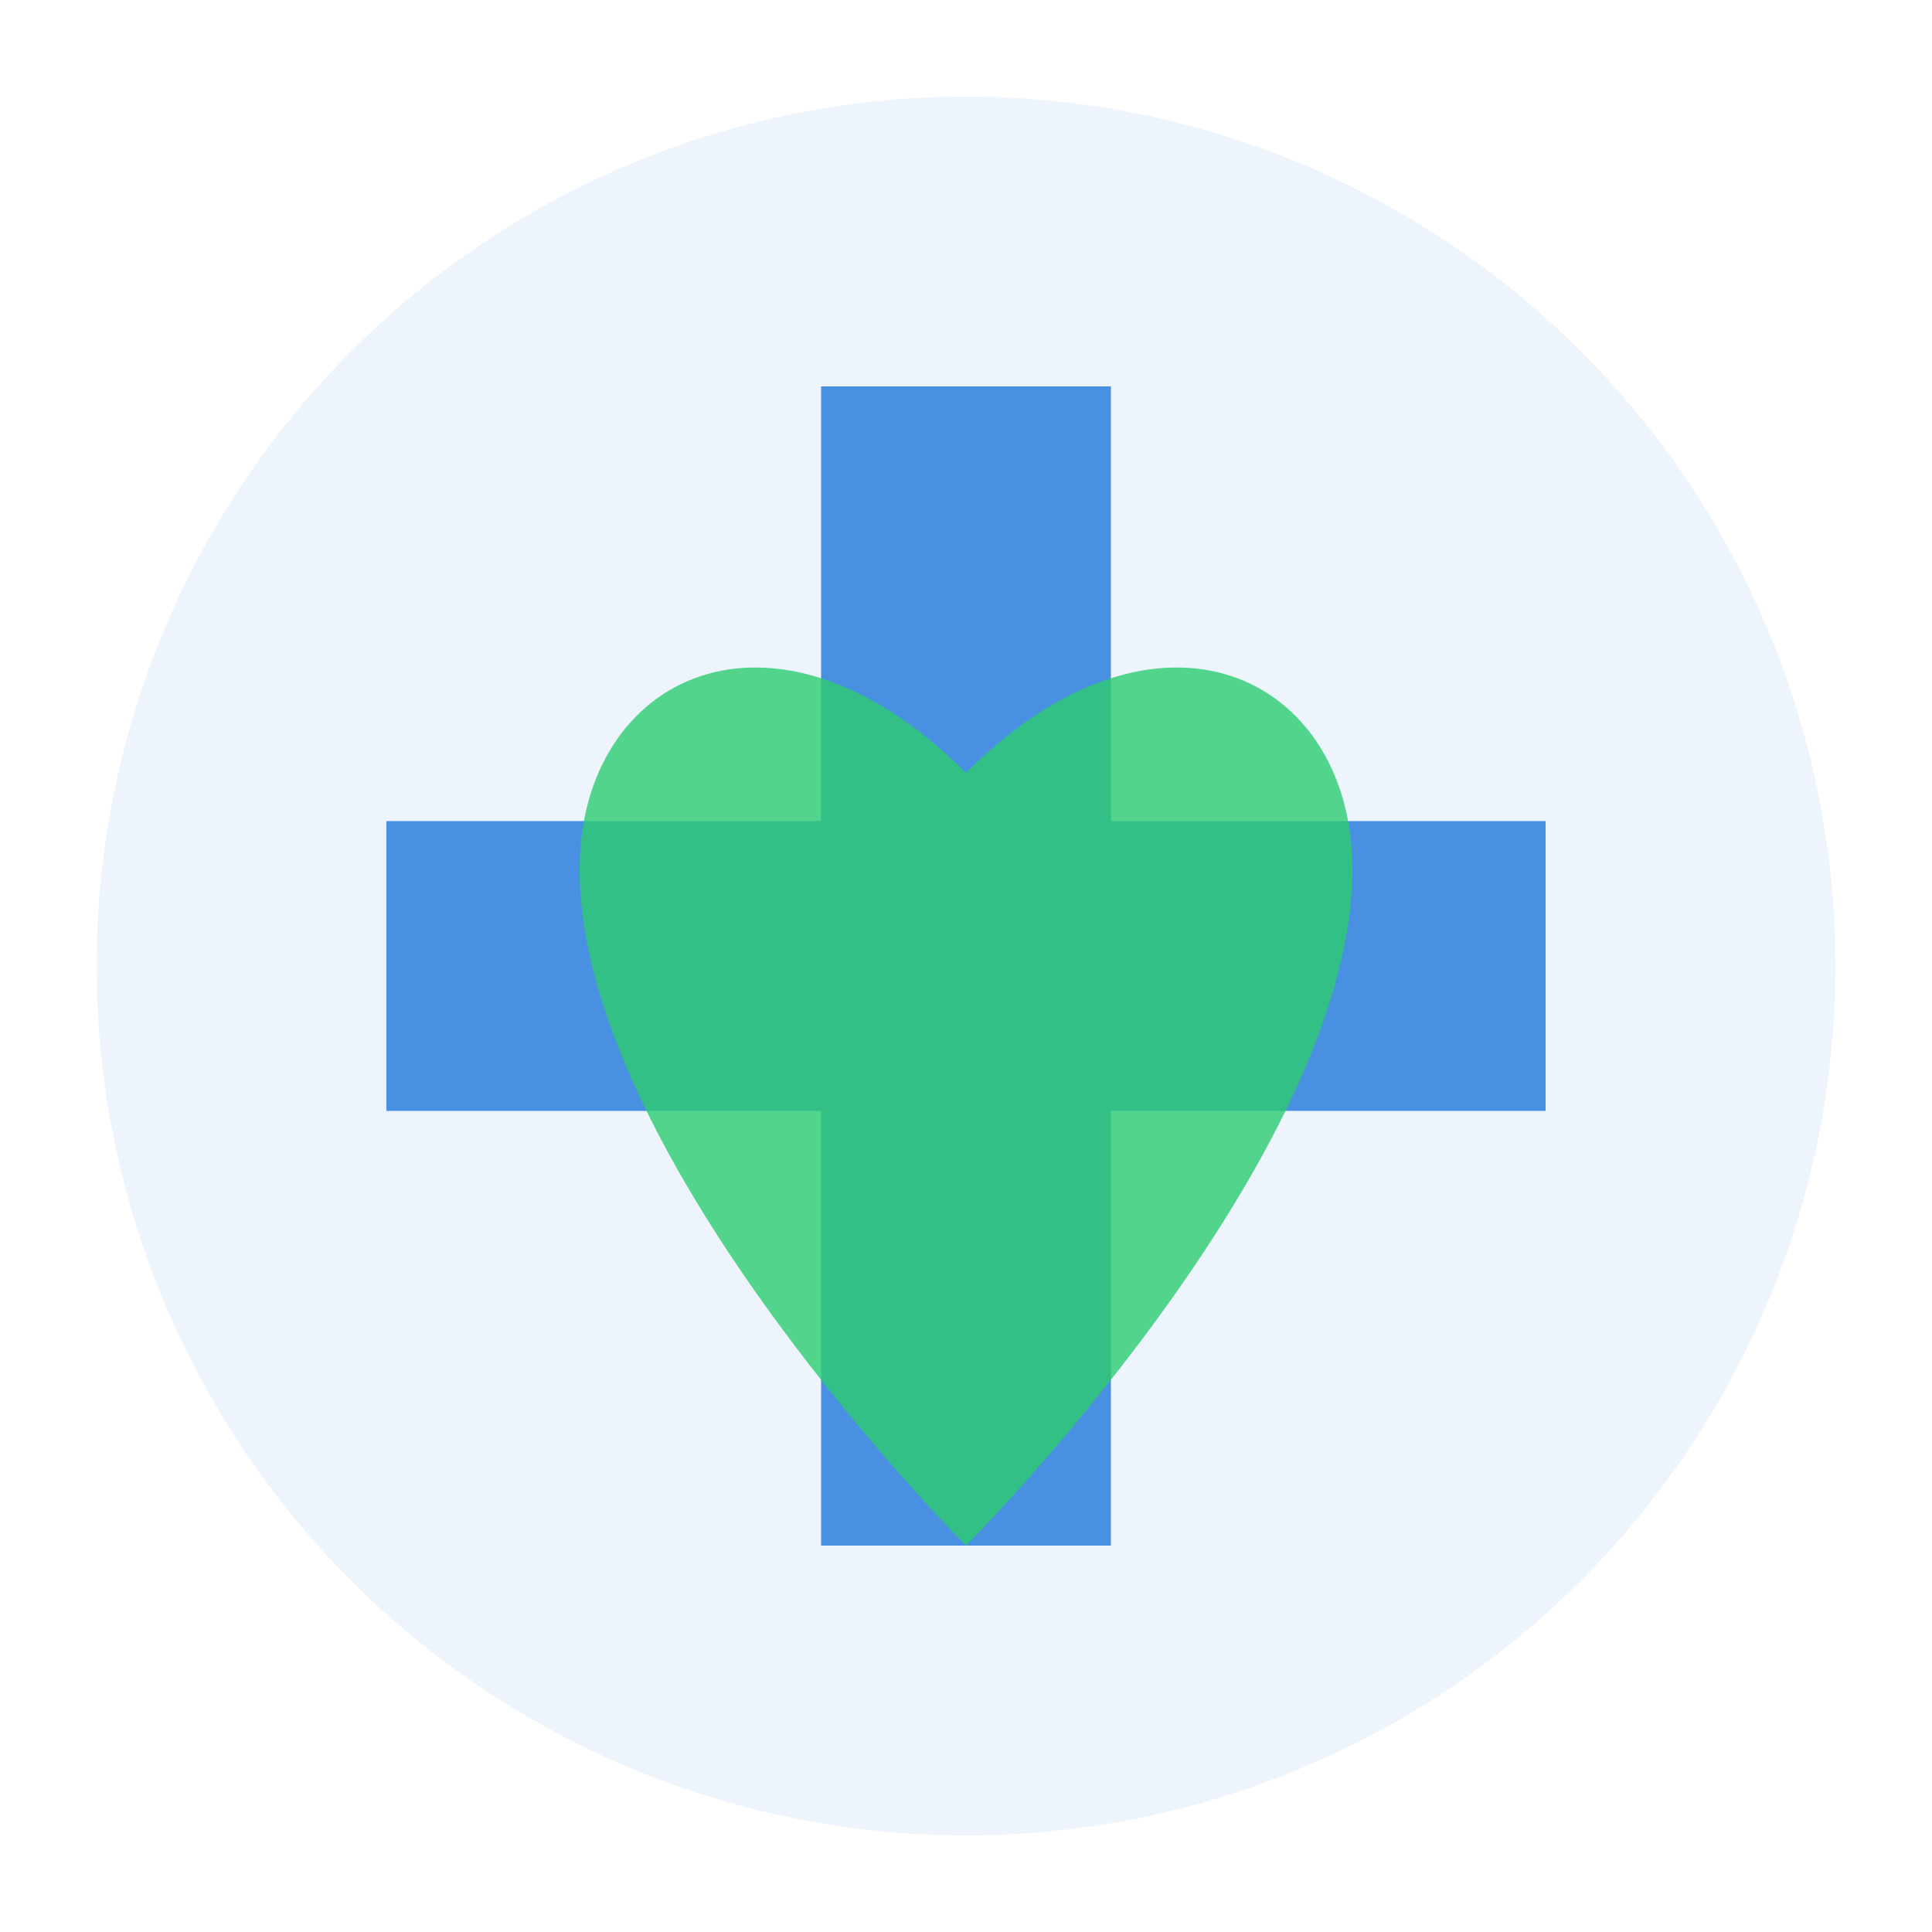 <?xml version="1.0" encoding="UTF-8"?>
<svg width="200" height="200" viewBox="0 0 200 200" xmlns="http://www.w3.org/2000/svg">
  <!-- Background circle -->
  <circle cx="100" cy="100" r="90" fill="#4a90e2" opacity="0.1"/>
  
  <!-- Medical cross -->
  <rect x="85" y="40" width="30" height="120" fill="#4a90e2"/>
  <rect x="40" y="85" width="120" height="30" fill="#4a90e2"/>
  
  <!-- Heart shape -->
  <path d="M100 160 C100 160, 60 120, 60 90 C60 70, 80 60, 100 80 C120 60, 140 70, 140 90 C140 120, 100 160, 100 160" 
        fill="#2ecc71" opacity="0.8"/>
</svg> 